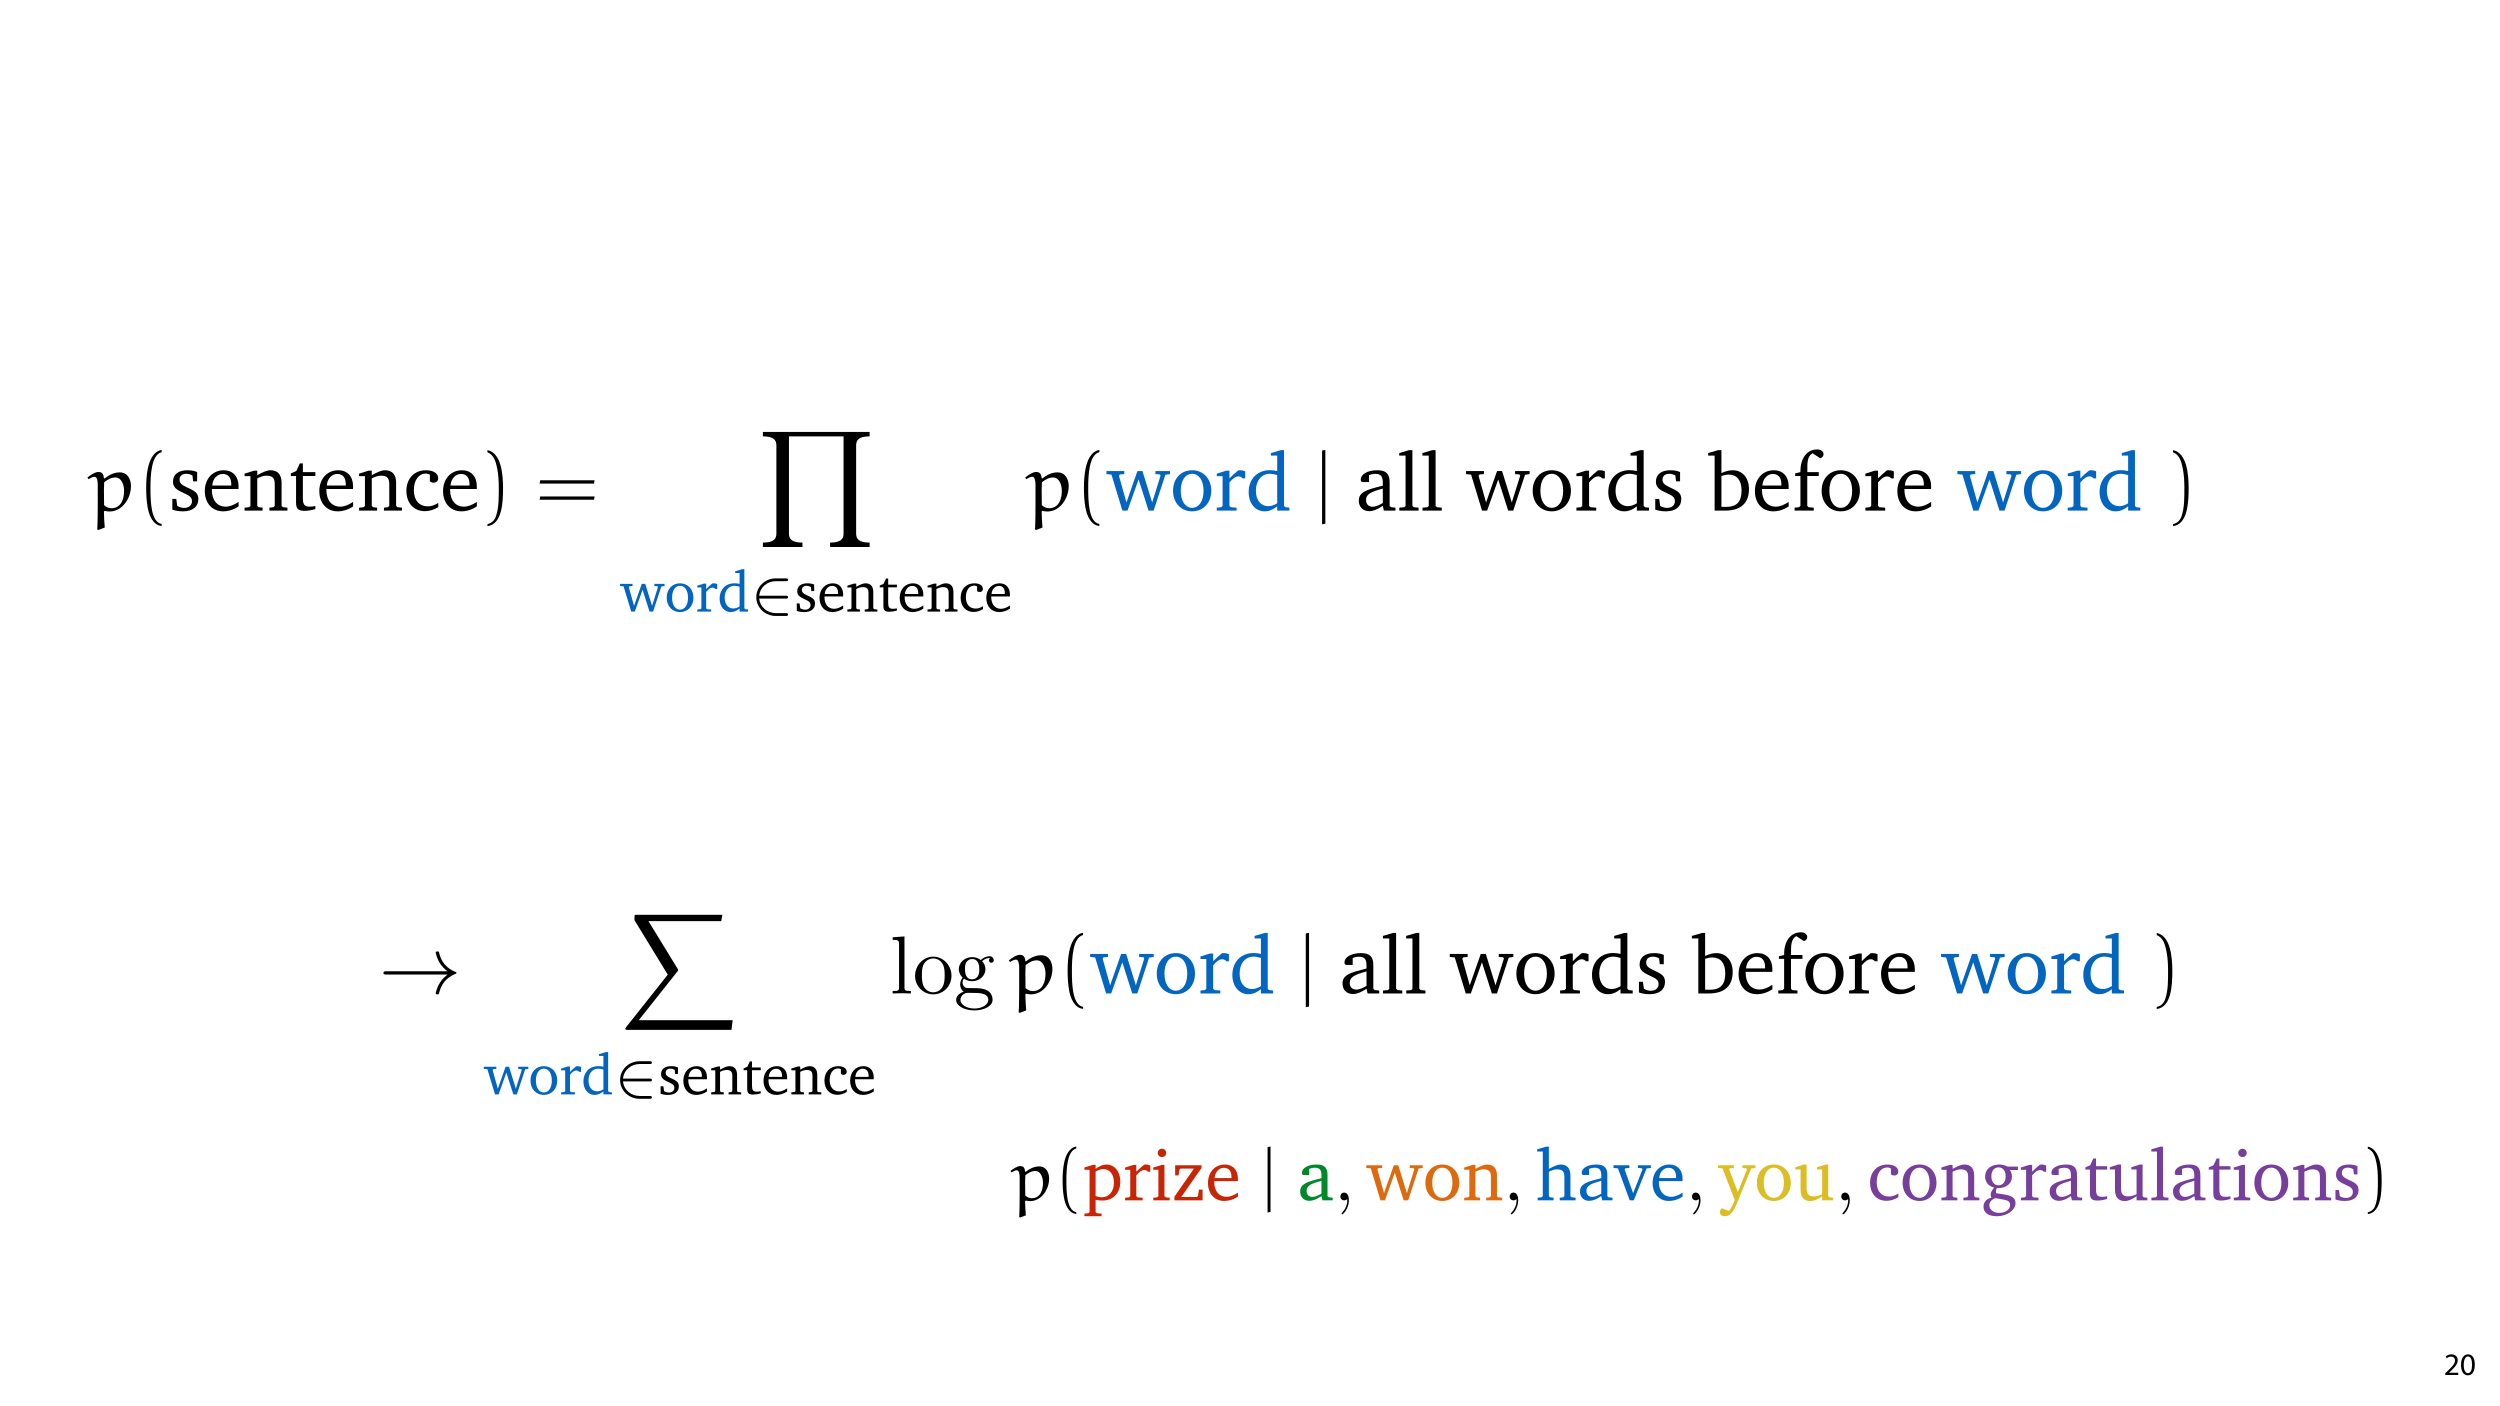 <?xml version="1.0" encoding="UTF-8"?>
<svg xmlns="http://www.w3.org/2000/svg" xmlns:xlink="http://www.w3.org/1999/xlink" width="1920" height="1080" viewBox="0 0 1920 1080">
<defs>
<g>
<g id="glyph-0-0">
<path d="M 11.047 0 L 11.047 -1.75 L 4.031 -1.75 L 4.031 -1.797 L 5.281 -2.953 C 8.562 -6.125 10.656 -8.453 10.656 -11.328 C 10.656 -13.562 9.234 -15.859 5.875 -15.859 C 4.078 -15.859 2.547 -15.188 1.469 -14.281 L 2.141 -12.797 C 2.859 -13.391 4.031 -14.109 5.453 -14.109 C 7.781 -14.109 8.547 -12.641 8.547 -11.062 C 8.516 -8.719 6.719 -6.703 2.734 -2.906 L 1.078 -1.297 L 1.078 0 Z M 11.047 0 "/>
</g>
<g id="glyph-0-1">
<path d="M 6.281 -15.859 C 3.125 -15.859 0.859 -12.984 0.859 -7.75 C 0.906 -2.594 2.969 0.266 6.031 0.266 C 9.484 0.266 11.453 -2.656 11.453 -7.969 C 11.453 -12.938 9.578 -15.859 6.281 -15.859 Z M 6.172 -14.234 C 8.359 -14.234 9.344 -11.719 9.344 -7.875 C 9.344 -3.891 8.297 -1.375 6.141 -1.375 C 4.219 -1.375 2.969 -3.672 2.969 -7.734 C 2.969 -11.969 4.312 -14.234 6.172 -14.234 Z M 6.172 -14.234 "/>
</g>
<g id="glyph-1-0">
<path d="M 12.562 13 C 12.188 9.719 12 3.594 11.938 0.688 L 12.562 0.188 C 13.766 0.5 15.031 0.688 16.297 0.688 C 26.078 0.688 32.703 -9.531 32.703 -18.812 C 32.703 -23.547 30.5 -29.359 24.062 -29.359 C 19.703 -29.359 15.844 -27.406 12.438 -24.688 L 11.938 -24.938 C 11.688 -27.719 10.672 -29.672 7.828 -29.672 C 5.047 -29.672 1.766 -27.406 -0.75 -25.375 L 0.125 -24.188 C 1.641 -25.062 3.406 -26.016 4.734 -26.016 C 6.625 -26.016 7.203 -22.734 7.203 -19.891 L 7.203 -5.938 C 7.203 -2.344 7.141 10.609 6.812 14.266 L 7.453 14.969 Z M 12.062 -4.172 C 12.062 -4.234 11.938 -10.734 11.938 -15.906 C 11.938 -16.609 12.125 -21.406 12.125 -21.781 C 15.094 -24.125 17.672 -25.453 20.906 -25.453 C 24.938 -25.453 27.406 -20.578 27.406 -15.094 C 27.406 -9.094 25.25 -1.828 17.609 -1.828 C 15.531 -1.828 13.578 -2.781 12.062 -4.172 Z M 12.062 -4.172 "/>
</g>
<g id="glyph-2-0">
<path d="M 19 10.297 C 10.859 8.719 10.422 -6.625 10.422 -17.297 C 10.422 -26.828 10.984 -42.875 19 -44.891 L 19 -46.594 C 12.438 -45.469 9.594 -38.266 8.391 -32.203 C 7.453 -27.469 7.141 -22.547 7.141 -17.672 C 7.141 -12.562 7.391 -7.453 8.266 -2.406 C 9.344 3.594 12.375 11.234 19 11.812 Z M 19 10.297 "/>
</g>
<g id="glyph-2-1">
<path d="M 5.438 -44.766 C 10.547 -42.938 12 -37 12.938 -32.266 C 13.891 -27.406 14.141 -22.359 14.141 -17.422 C 14.141 -10.234 14.266 -2.531 12 4.234 C 10.734 8.016 8.328 9.656 5.438 10.422 L 5.438 11.938 C 16.734 10.484 17.422 -6.375 17.422 -17.172 C 17.422 -27.719 16.094 -44.266 5.438 -46.469 Z M 5.438 -44.766 "/>
</g>
<g id="glyph-2-2">
<path d="M 45.203 -20.766 L 45.594 -23.297 L 3.859 -23.297 L 3.406 -20.766 Z M 45.203 -8.328 L 45.594 -10.859 L 3.859 -10.859 L 3.406 -8.328 Z M 45.203 -8.328 "/>
</g>
<g id="glyph-3-0">
<path d="M 21.719 -29.609 C 19.578 -30.562 17.109 -31 14.328 -31 C 7.141 -31 3.156 -27.719 3.156 -22.156 C 3.156 -17.938 5.938 -15.906 11.297 -13.516 C 15.469 -11.625 17.75 -10.484 17.75 -7.203 C 17.75 -4.234 15.469 -2.078 11.812 -2.078 C 9.969 -2.078 8.203 -2.594 6.438 -3.594 L 5.688 -8.969 L 2.656 -8.969 L 2.656 -0.75 C 4.859 0.062 7.641 0.562 10.859 0.562 C 18.312 0.562 22.672 -3.031 22.672 -8.906 C 22.672 -11.234 21.781 -13.141 20.266 -14.328 C 18.188 -16.031 15.781 -16.922 13.578 -18 C 10.047 -19.703 8.203 -21.031 8.203 -23.734 C 8.203 -26.578 10.109 -28.281 13.453 -28.281 C 14.969 -28.281 16.484 -27.844 18.125 -26.969 L 18.625 -22.484 L 21.719 -22.484 Z M 21.719 -29.609 "/>
</g>
<g id="glyph-3-1">
<path d="M 28.281 -6.688 C 24.688 -4.297 21.531 -3.031 18.375 -3.031 C 12 -3.031 7.766 -7.828 7.766 -15.906 C 7.766 -16.094 7.766 -16.359 7.766 -16.609 L 28.219 -16.609 C 28.281 -17.297 28.281 -17.938 28.281 -18.562 C 28.281 -26.328 23.797 -31 16.922 -31 C 8.453 -31 2.344 -24.5 2.344 -14.969 C 2.344 -5.688 8.078 0.562 16.422 0.562 C 20.391 0.562 24.5 -0.688 28.281 -3.219 Z M 22.672 -19.266 L 8.078 -19.266 C 8.453 -24.625 12.062 -28.156 16.094 -28.156 C 20.328 -28.156 22.672 -25.375 22.672 -20.266 C 22.672 -19.953 22.672 -19.578 22.672 -19.266 Z M 22.672 -19.266 "/>
</g>
<g id="glyph-3-2">
<path d="M 1.891 0 L 15.719 0 L 15.719 -2.266 L 12.688 -2.594 L 11.625 -3.594 L 11.625 -24.75 C 14.328 -26.141 16.672 -26.828 18.688 -26.828 C 23.359 -26.828 25.062 -24.938 25.062 -20.328 L 25.062 -3.594 L 24 -2.594 L 20.969 -2.266 L 20.969 0 L 34.797 0 L 34.797 -2.266 L 31.375 -2.594 L 30.312 -3.594 L 30.312 -21.406 C 30.312 -27.719 27.281 -31 21.781 -31 C 19.062 -31 15.844 -29.547 11.625 -27.219 L 11.625 -30.688 L 9.219 -30.688 L 1.891 -28.406 L 1.891 -26.453 L 6.375 -26.453 L 6.375 -3.594 L 5.297 -2.594 L 1.891 -2.266 Z M 1.891 0 "/>
</g>
<g id="glyph-3-3">
<path d="M 5.562 -26.578 L 5.562 -6.188 C 5.562 -1.703 6.875 0.188 12.125 0.188 C 14.578 0.188 17.422 -0.25 20.391 -1.203 L 20.391 -3.531 C 18.938 -3.219 17.484 -3.031 16.031 -3.031 C 11.625 -3.031 10.797 -5.109 10.797 -9.906 L 10.797 -26.578 L 20.391 -26.578 L 20.391 -29.547 L 10.797 -29.547 L 10.797 -36.25 L 8.453 -36.25 L 5.75 -30.375 L 1.578 -28.547 L 1.578 -26.578 Z M 5.562 -26.578 "/>
</g>
<g id="glyph-3-4">
<path d="M 26.828 -2.656 L 26.828 -5.938 C 24.188 -4.172 21.594 -3.281 18.812 -3.281 C 12.25 -3.281 8.078 -7.891 8.078 -15.656 C 8.078 -23.609 11.938 -28.469 17.359 -28.469 C 18.438 -28.469 19.453 -28.156 20.391 -27.594 L 20.391 -22.422 C 21.344 -21.781 22.281 -21.469 23.234 -21.469 C 25.375 -21.469 26.766 -22.797 26.766 -24.812 C 26.766 -28.469 23.359 -31 17.297 -31 C 8.453 -31 2.344 -24.625 2.344 -15.219 C 2.344 -5.875 7.953 0.438 16.547 0.438 C 19.953 0.438 23.359 -0.625 26.828 -2.656 Z M 26.828 -2.656 "/>
</g>
<g id="glyph-3-5">
<path d="M -0.125 -30.375 L -0.125 -28.031 L 3.719 -27.656 L 12.125 0 L 16.031 0 L 24.562 -23.938 L 32.203 0 L 36.109 0 L 45.141 -27.531 L 48.688 -28.031 L 48.688 -30.375 L 37.5 -30.375 L 37.5 -28.031 L 40.922 -27.781 L 41.422 -26.766 L 34.984 -6.25 L 27.531 -30.375 L 23.672 -30.375 L 15.219 -6.25 L 9.469 -26.766 L 10.234 -27.781 L 13.578 -28.031 L 13.578 -30.375 Z M -0.125 -30.375 "/>
</g>
<g id="glyph-3-6">
<path d="M 16.984 -31 C 8.453 -31 2.344 -24.625 2.344 -15.219 C 2.344 -5.875 8.531 0.562 16.984 0.562 C 25.453 0.562 31.703 -5.875 31.703 -15.219 C 31.703 -24.562 25.516 -31 16.984 -31 Z M 16.984 -28.281 C 22.094 -28.281 25.766 -23.359 25.766 -15.219 C 25.766 -7.016 22.094 -2.141 16.984 -2.141 C 11.938 -2.141 8.266 -7.078 8.266 -15.219 C 8.266 -23.422 11.875 -28.281 16.984 -28.281 Z M 16.984 -28.281 "/>
</g>
<g id="glyph-3-7">
<path d="M 1.891 0 L 17.109 0 L 17.109 -2.266 L 12.688 -2.594 L 11.625 -3.594 L 11.625 -21.656 C 14.203 -24.688 16.422 -26.266 18.5 -26.266 C 19.828 -26.266 20.906 -25.766 21.719 -24.75 L 23.734 -24.75 L 23.734 -30.188 C 22.422 -30.75 21.219 -31 19.953 -31 C 19.453 -31 18.875 -31 18.375 -30.875 C 16.094 -29.047 13.828 -27.031 11.625 -24.75 L 11.625 -30.688 L 9.219 -30.688 L 1.891 -28.406 L 1.891 -26.453 L 6.375 -26.453 L 6.375 -3.594 L 5.234 -2.594 L 1.891 -2.266 Z M 1.891 0 "/>
</g>
<g id="glyph-3-8">
<path d="M 24.188 -42.234 L 24.188 -30.375 C 22.219 -30.812 20.328 -31.062 18.562 -31.062 C 8.969 -31.062 2.266 -24.312 2.266 -14.203 C 2.266 -5.359 7.578 0.562 14.453 0.562 C 17.938 0.562 20.969 -0.688 24.188 -3.281 L 24.188 0 L 33.531 0 L 33.531 -2.266 L 30.5 -2.594 L 29.422 -3.594 L 29.422 -46.469 L 27.031 -46.469 L 19.328 -44.203 L 19.328 -42.234 Z M 24.188 -5.625 C 21.844 -4.172 19.578 -3.406 17.297 -3.406 C 11.625 -3.406 7.828 -7.891 7.828 -15.281 C 7.828 -23.172 12.25 -28.281 18.625 -28.281 C 20.141 -28.281 22.031 -27.906 24.188 -27.281 Z M 24.188 -5.625 "/>
</g>
<g id="glyph-3-9">
<path d="M 21.094 -3.656 L 21.906 0 L 30.812 0 L 30.812 -2.266 L 27.469 -2.594 L 26.328 -3.594 L 26.328 -21.906 C 26.328 -28.281 23.547 -31 16.922 -31 C 8.969 -31 4.172 -27.719 4.172 -23.859 C 4.172 -22.359 4.672 -21.906 6.125 -21.906 L 10.484 -21.906 L 10.484 -27.219 C 12.188 -27.906 13.703 -28.219 15.281 -28.219 C 19.828 -28.219 21.094 -26.141 21.094 -21.156 L 21.094 -19.125 C 8.453 -16.094 2.656 -14.203 2.656 -7.641 C 2.656 -2.906 5.75 0.438 10.734 0.438 C 13.766 0.438 17.109 -0.953 21.094 -3.656 Z M 21.094 -5.812 C 17.938 -3.984 15.344 -2.969 13.266 -2.969 C 10.109 -2.969 8.203 -5.047 8.203 -8.141 C 8.203 -12.75 12.188 -14.453 21.094 -16.922 Z M 21.094 -5.812 "/>
</g>
<g id="glyph-3-10">
<path d="M 1.766 0 L 16.547 0 L 16.547 -2.266 L 12.938 -2.594 L 11.812 -3.594 L 11.812 -46.469 L 9.406 -46.469 L 1.703 -44.203 L 1.703 -42.234 L 6.562 -42.234 L 6.562 -3.594 L 5.5 -2.594 L 1.766 -2.266 Z M 1.766 0 "/>
</g>
<g id="glyph-3-11">
<path d="M 8.266 -46.469 L 0.5 -44.203 L 0.5 -42.234 L 5.438 -42.234 L 5.438 0 L 13.516 0 C 25.578 0 31.828 -5.75 31.828 -16.609 C 31.828 -25.188 26.766 -31 19.328 -31 C 16.547 -31 13.703 -30.25 10.672 -28.797 L 10.672 -46.469 Z M 10.672 -2.906 L 10.672 -26.641 C 12.75 -27.281 14.656 -27.656 16.234 -27.656 C 22.547 -27.656 26.141 -23.297 26.141 -15.406 C 26.141 -6.688 22.359 -2.844 14.141 -2.844 C 13.828 -2.844 12.625 -2.844 10.672 -2.906 Z M 10.672 -2.906 "/>
</g>
<g id="glyph-3-12">
<path d="M 1.828 0 L 16.547 0 L 16.547 -2.266 L 12.625 -2.594 L 11.562 -3.594 L 11.562 -26.578 L 20.391 -26.578 L 20.391 -29.547 L 11.625 -29.547 L 11.625 -34.156 C 11.625 -39.469 13 -42.75 15.719 -44.016 L 21.469 -40.219 C 23.109 -40.656 24.062 -41.859 24.062 -43.375 C 24.062 -45.391 22.031 -46.984 19.125 -46.984 C 11.688 -46.984 6.312 -40.719 6.312 -30.25 C 6.312 -30.062 6.312 -29.797 6.312 -29.547 L 2.266 -28.609 L 2.266 -26.578 L 6.312 -26.578 L 6.312 -3.594 L 5.172 -2.594 L 1.828 -2.266 Z M 1.828 0 "/>
</g>
<g id="glyph-4-0">
<path d="M 52.656 -14.516 C 49.188 -11.875 47.484 -9.281 46.984 -8.453 C 44.141 -4.109 43.625 -0.125 43.625 -0.062 C 43.625 0.688 44.391 0.688 44.891 0.688 C 45.969 0.688 46.031 0.562 46.281 -0.562 C 47.734 -6.75 51.453 -12.062 58.594 -14.969 C 59.359 -15.219 59.547 -15.344 59.547 -15.781 C 59.547 -16.234 59.156 -16.422 59.031 -16.484 C 56.266 -17.547 48.625 -20.703 46.219 -31.312 C 46.031 -32.078 45.969 -32.266 44.891 -32.266 C 44.391 -32.266 43.625 -32.266 43.625 -31.5 C 43.625 -31.375 44.203 -27.406 46.844 -23.172 C 48.109 -21.281 49.938 -19.062 52.656 -17.047 L 5.75 -17.047 C 4.609 -17.047 3.469 -17.047 3.469 -15.781 C 3.469 -14.516 4.609 -14.516 5.75 -14.516 Z M 52.656 -14.516 "/>
</g>
<g id="glyph-5-0">
<path d="M 85.047 88.391 L 85.938 80.953 L 13.828 80.953 L 43.438 43.625 C 44.078 42.875 44.078 42.562 44.078 42.438 C 44.078 42.109 43.812 41.609 43.625 41.359 L 21.281 4.859 L 77.156 4.859 L 78.047 0 L 12.562 0 C 11.359 0 10.547 0 10.547 1.016 L 10.547 4.172 L 36.109 45.969 L 4.109 86.312 C 3.531 87 3.531 87.328 3.531 87.391 C 3.531 88.391 4.422 88.391 5.562 88.391 Z M 85.047 88.391 "/>
</g>
<g id="glyph-5-1">
<path d="M 65.484 78.047 C 65.484 82.141 63.453 84.984 55.125 84.984 L 55.125 88.391 L 85.5 88.391 L 85.5 84.984 C 77.094 84.984 75.141 82.078 75.141 78.047 L 75.141 10.359 C 75.141 6.25 77.156 3.406 85.5 3.406 L 85.5 0 L 3.531 0 L 3.531 3.406 C 11.938 3.406 13.891 6.312 13.891 10.359 L 13.891 78.047 C 13.891 82.141 11.875 84.984 3.531 84.984 L 3.531 88.391 L 33.906 88.391 L 33.906 84.984 C 25.516 84.984 23.547 82.078 23.547 78.047 L 23.547 3.406 L 65.484 3.406 Z M 65.484 78.047 "/>
</g>
<g id="glyph-6-0">
<path d="M -0.094 -21.266 L -0.094 -19.625 L 2.609 -19.359 L 8.484 0 L 11.234 0 L 17.188 -16.75 L 22.547 0 L 25.281 0 L 31.609 -19.266 L 34.078 -19.625 L 34.078 -21.266 L 26.25 -21.266 L 26.25 -19.625 L 28.641 -19.453 L 29 -18.734 L 24.484 -4.375 L 19.266 -21.266 L 16.578 -21.266 L 10.656 -4.375 L 6.625 -18.734 L 7.156 -19.453 L 9.5 -19.625 L 9.5 -21.266 Z M -0.094 -21.266 "/>
</g>
<g id="glyph-6-1">
<path d="M 11.891 -21.703 C 5.922 -21.703 1.641 -17.234 1.641 -10.656 C 1.641 -4.109 5.969 0.391 11.891 0.391 C 17.812 0.391 22.188 -4.109 22.188 -10.656 C 22.188 -17.188 17.859 -21.703 11.891 -21.703 Z M 11.891 -19.797 C 15.469 -19.797 18.031 -16.359 18.031 -10.656 C 18.031 -4.906 15.469 -1.5 11.891 -1.5 C 8.359 -1.5 5.797 -4.953 5.797 -10.656 C 5.797 -16.406 8.312 -19.797 11.891 -19.797 Z M 11.891 -19.797 "/>
</g>
<g id="glyph-6-2">
<path d="M 1.328 0 L 11.984 0 L 11.984 -1.594 L 8.891 -1.812 L 8.141 -2.516 L 8.141 -15.156 C 9.953 -17.281 11.5 -18.391 12.953 -18.391 C 13.875 -18.391 14.625 -18.031 15.203 -17.328 L 16.625 -17.328 L 16.625 -21.125 C 15.688 -21.531 14.859 -21.703 13.969 -21.703 C 13.609 -21.703 13.219 -21.703 12.859 -21.609 C 11.266 -20.328 9.688 -18.922 8.141 -17.328 L 8.141 -21.484 L 6.453 -21.484 L 1.328 -19.891 L 1.328 -18.516 L 4.469 -18.516 L 4.469 -2.516 L 3.672 -1.812 L 1.328 -1.594 Z M 1.328 0 "/>
</g>
<g id="glyph-6-3">
<path d="M 16.938 -29.578 L 16.938 -21.266 C 15.562 -21.578 14.234 -21.75 13 -21.75 C 6.281 -21.75 1.594 -17.016 1.594 -9.953 C 1.594 -3.75 5.297 0.391 10.125 0.391 C 12.547 0.391 14.672 -0.484 16.938 -2.297 L 16.938 0 L 23.469 0 L 23.469 -1.594 L 21.344 -1.812 L 20.594 -2.516 L 20.594 -32.531 L 18.922 -32.531 L 13.531 -30.938 L 13.531 -29.578 Z M 16.938 -3.938 C 15.297 -2.922 13.703 -2.391 12.109 -2.391 C 8.141 -2.391 5.484 -5.531 5.484 -10.703 C 5.484 -16.219 8.578 -19.797 13.047 -19.797 C 14.094 -19.797 15.422 -19.531 16.938 -19.094 Z M 16.938 -3.938 "/>
</g>
<g id="glyph-6-4">
<path d="M 15.203 -20.734 C 13.703 -21.391 11.984 -21.703 10.031 -21.703 C 5 -21.703 2.203 -19.406 2.203 -15.516 C 2.203 -12.547 4.156 -11.141 7.906 -9.453 C 10.828 -8.141 12.422 -7.344 12.422 -5.047 C 12.422 -2.969 10.828 -1.453 8.266 -1.453 C 6.984 -1.453 5.75 -1.812 4.516 -2.516 L 3.984 -6.281 L 1.859 -6.281 L 1.859 -0.531 C 3.406 0.047 5.344 0.391 7.609 0.391 C 12.812 0.391 15.875 -2.125 15.875 -6.234 C 15.875 -7.875 15.25 -9.188 14.188 -10.031 C 12.734 -11.234 11.047 -11.844 9.5 -12.594 C 7.031 -13.797 5.75 -14.719 5.75 -16.625 C 5.75 -18.609 7.078 -19.797 9.422 -19.797 C 10.469 -19.797 11.531 -19.5 12.688 -18.875 L 13.047 -15.734 L 15.203 -15.734 Z M 15.203 -20.734 "/>
</g>
<g id="glyph-6-5">
<path d="M 19.797 -4.688 C 17.281 -3 15.078 -2.125 12.859 -2.125 C 8.406 -2.125 5.438 -5.484 5.438 -11.141 C 5.438 -11.266 5.438 -11.453 5.438 -11.625 L 19.766 -11.625 C 19.797 -12.109 19.797 -12.547 19.797 -13 C 19.797 -18.438 16.672 -21.703 11.844 -21.703 C 5.922 -21.703 1.641 -17.156 1.641 -10.469 C 1.641 -3.984 5.656 0.391 11.5 0.391 C 14.281 0.391 17.156 -0.484 19.797 -2.25 Z M 15.875 -13.484 L 5.656 -13.484 C 5.922 -17.234 8.438 -19.719 11.266 -19.719 C 14.234 -19.719 15.875 -17.766 15.875 -14.188 C 15.875 -13.969 15.875 -13.703 15.875 -13.484 Z M 15.875 -13.484 "/>
</g>
<g id="glyph-6-6">
<path d="M 1.328 0 L 11 0 L 11 -1.594 L 8.891 -1.812 L 8.141 -2.516 L 8.141 -17.328 C 10.031 -18.297 11.672 -18.781 13.078 -18.781 C 16.359 -18.781 17.547 -17.453 17.547 -14.234 L 17.547 -2.516 L 16.797 -1.812 L 14.672 -1.594 L 14.672 0 L 24.359 0 L 24.359 -1.594 L 21.969 -1.812 L 21.219 -2.516 L 21.219 -14.984 C 21.219 -19.406 19.094 -21.703 15.25 -21.703 C 13.344 -21.703 11.094 -20.688 8.141 -19.047 L 8.141 -21.484 L 6.453 -21.484 L 1.328 -19.891 L 1.328 -18.516 L 4.469 -18.516 L 4.469 -2.516 L 3.719 -1.812 L 1.328 -1.594 Z M 1.328 0 "/>
</g>
<g id="glyph-6-7">
<path d="M 3.891 -18.609 L 3.891 -4.328 C 3.891 -1.188 4.812 0.125 8.484 0.125 C 10.203 0.125 12.203 -0.172 14.281 -0.844 L 14.281 -2.469 C 13.266 -2.25 12.25 -2.125 11.234 -2.125 C 8.141 -2.125 7.562 -3.578 7.562 -6.938 L 7.562 -18.609 L 14.281 -18.609 L 14.281 -20.688 L 7.562 -20.688 L 7.562 -25.375 L 5.922 -25.375 L 4.016 -21.266 L 1.109 -19.984 L 1.109 -18.609 Z M 3.891 -18.609 "/>
</g>
<g id="glyph-6-8">
<path d="M 18.781 -1.859 L 18.781 -4.156 C 16.938 -2.922 15.125 -2.297 13.172 -2.297 C 8.578 -2.297 5.656 -5.531 5.656 -10.969 C 5.656 -16.531 8.359 -19.938 12.156 -19.938 C 12.906 -19.938 13.609 -19.719 14.281 -19.312 L 14.281 -15.688 C 14.938 -15.25 15.609 -15.031 16.266 -15.031 C 17.766 -15.031 18.734 -15.953 18.734 -17.375 C 18.734 -19.938 16.359 -21.703 12.109 -21.703 C 5.922 -21.703 1.641 -17.234 1.641 -10.656 C 1.641 -4.109 5.562 0.312 11.578 0.312 C 13.969 0.312 16.359 -0.438 18.781 -1.859 Z M 18.781 -1.859 "/>
</g>
<g id="glyph-7-0">
<path d="M 27.453 -9.984 C 28.156 -9.984 29.219 -9.984 29.219 -11.047 C 29.219 -12.156 28.203 -12.156 27.453 -12.156 L 6.984 -12.156 C 7.641 -18.562 13 -23.344 19.891 -23.344 L 27.453 -23.344 C 28.156 -23.344 29.219 -23.344 29.219 -24.406 C 29.219 -25.5 28.203 -25.5 27.453 -25.5 L 19.719 -25.5 C 11.5 -25.5 4.781 -19.047 4.781 -11.094 C 4.781 -2.969 11.578 3.359 19.719 3.359 L 27.453 3.359 C 28.156 3.359 29.219 3.359 29.219 2.297 C 29.219 1.188 28.203 1.188 27.453 1.188 L 19.891 1.188 C 13 1.188 7.641 -3.578 6.984 -9.984 Z M 27.453 -9.984 "/>
</g>
<g id="glyph-8-0">
<path d="M 11.172 -43.812 L 2.078 -43.125 L 2.078 -41.172 C 6.5 -41.172 7.016 -40.719 7.016 -37.625 L 7.016 -4.797 C 7.016 -1.953 6.312 -1.953 2.078 -1.953 L 2.078 0 C 4.172 -0.062 7.516 -0.188 9.094 -0.188 C 10.672 -0.188 13.766 -0.062 16.094 0 L 16.094 -1.953 C 11.875 -1.953 11.172 -1.953 11.172 -4.797 Z M 11.172 -43.812 "/>
</g>
<g id="glyph-8-1">
<path d="M 29.734 -13.516 C 29.734 -21.594 23.422 -28.281 15.781 -28.281 C 7.891 -28.281 1.766 -21.406 1.766 -13.516 C 1.766 -5.359 8.328 0.688 15.719 0.688 C 23.359 0.688 29.734 -5.5 29.734 -13.516 Z M 15.781 -0.891 C 13.062 -0.891 10.297 -2.203 8.594 -5.109 C 7.016 -7.891 7.016 -11.75 7.016 -14.016 C 7.016 -16.484 7.016 -19.891 8.531 -22.672 C 10.234 -25.578 13.203 -26.891 15.719 -26.891 C 18.5 -26.891 21.219 -25.516 22.859 -22.797 C 24.5 -20.078 24.5 -16.422 24.5 -14.016 C 24.5 -11.75 24.5 -8.328 23.109 -5.562 C 21.719 -2.719 18.938 -0.891 15.781 -0.891 Z M 15.781 -0.891 "/>
</g>
<g id="glyph-8-2">
<path d="M 14.016 -10.859 C 8.531 -10.859 8.531 -17.172 8.531 -18.625 C 8.531 -20.328 8.594 -22.359 9.531 -23.938 C 10.047 -24.688 11.484 -26.453 14.016 -26.453 C 19.516 -26.453 19.516 -20.141 19.516 -18.688 C 19.516 -16.984 19.453 -14.969 18.5 -13.391 C 18 -12.625 16.547 -10.859 14.016 -10.859 Z M 6.688 -8.391 C 6.688 -8.656 6.688 -10.109 7.766 -11.359 C 10.234 -9.594 12.812 -9.406 14.016 -9.406 C 19.891 -9.406 24.25 -13.766 24.25 -18.625 C 24.25 -20.969 23.234 -23.297 21.656 -24.75 C 23.938 -26.891 26.203 -27.219 27.344 -27.219 C 27.469 -27.219 27.781 -27.219 27.969 -27.156 C 27.281 -26.891 26.969 -26.203 26.969 -25.453 C 26.969 -24.375 27.781 -23.609 28.797 -23.609 C 29.422 -23.609 30.625 -24.062 30.625 -25.516 C 30.625 -26.578 29.859 -28.609 27.406 -28.609 C 26.141 -28.609 23.359 -28.219 20.703 -25.641 C 18.062 -27.719 15.406 -27.906 14.016 -27.906 C 8.141 -27.906 3.781 -23.547 3.781 -18.688 C 3.781 -15.906 5.172 -13.516 6.75 -12.188 C 5.938 -11.234 4.797 -9.156 4.797 -6.953 C 4.797 -4.984 5.625 -2.594 7.578 -1.328 C 3.781 -0.25 1.766 2.469 1.766 4.984 C 1.766 9.531 8.016 13 15.719 13 C 23.172 13 29.734 9.781 29.734 4.859 C 29.734 2.656 28.859 -0.562 25.641 -2.344 C 22.281 -4.109 18.625 -4.109 14.781 -4.109 C 13.203 -4.109 10.484 -4.109 10.047 -4.172 C 8.016 -4.422 6.688 -6.375 6.688 -8.391 Z M 15.781 11.562 C 9.406 11.562 5.047 8.328 5.047 4.984 C 5.047 2.078 7.453 -0.25 10.234 -0.438 L 13.953 -0.438 C 19.391 -0.438 26.453 -0.438 26.453 4.984 C 26.453 8.391 21.969 11.562 15.781 11.562 Z M 15.781 11.562 "/>
</g>
<g id="glyph-9-0">
<path d="M 7.953 10.047 L 7.953 -46.594 L 5.438 -46.094 L 5.438 10.547 Z M 7.953 10.047 "/>
</g>
<g id="glyph-10-0">
<path d="M 11.141 11.531 C 10.812 8.625 10.641 3.188 10.578 0.609 L 11.141 0.172 C 12.203 0.453 13.328 0.609 14.453 0.609 C 23.125 0.609 29.016 -8.453 29.016 -16.688 C 29.016 -20.891 27.047 -26.047 21.344 -26.047 C 17.469 -26.047 14.062 -24.297 11.031 -21.891 L 10.578 -22.125 C 10.359 -24.578 9.469 -26.312 6.938 -26.312 C 4.484 -26.312 1.562 -24.297 -0.672 -22.516 L 0.109 -21.453 C 1.453 -22.234 3.031 -23.078 4.203 -23.078 C 5.875 -23.078 6.391 -20.156 6.391 -17.641 L 6.391 -5.266 C 6.391 -2.078 6.328 9.406 6.047 12.656 L 6.609 13.266 Z M 10.703 -3.703 C 10.703 -3.75 10.578 -9.516 10.578 -14.109 C 10.578 -14.734 10.75 -18.984 10.75 -19.312 C 13.391 -21.391 15.688 -22.562 18.531 -22.562 C 22.125 -22.562 24.297 -18.25 24.297 -13.391 C 24.297 -8.062 22.406 -1.625 15.625 -1.625 C 13.781 -1.625 12.047 -2.469 10.703 -3.703 Z M 10.703 -3.703 "/>
</g>
<g id="glyph-11-0">
<path d="M 16.859 9.125 C 9.625 7.734 9.234 -5.875 9.234 -15.344 C 9.234 -23.797 9.75 -38.031 16.859 -39.812 L 16.859 -41.328 C 11.031 -40.312 8.516 -33.938 7.453 -28.562 C 6.609 -24.359 6.328 -19.984 6.328 -15.688 C 6.328 -11.141 6.547 -6.609 7.344 -2.125 C 8.281 3.188 10.969 9.969 16.859 10.469 Z M 16.859 9.125 "/>
</g>
<g id="glyph-11-1">
<path d="M 4.812 -39.703 C 9.359 -38.078 10.641 -32.812 11.484 -28.609 C 12.312 -24.297 12.547 -19.828 12.547 -15.453 C 12.547 -9.078 12.656 -2.234 10.641 3.75 C 9.516 7.109 7.391 8.562 4.812 9.234 L 4.812 10.578 C 14.844 9.297 15.453 -5.656 15.453 -15.234 C 15.453 -24.578 14.281 -39.25 4.812 -41.219 Z M 4.812 -39.703 "/>
</g>
<g id="glyph-12-0">
<path d="M 1.281 12.203 L 14.453 12.203 L 14.453 10.188 L 10.859 9.906 L 9.906 9.016 L 9.906 -0.344 C 11.984 0 13.719 0.172 15.125 0.172 C 23.406 0.172 28.891 -5.547 28.891 -14.391 C 28.891 -22.234 24.297 -27.5 18.141 -27.5 C 15.516 -27.5 12.875 -26.375 9.906 -24.141 L 9.906 -27.219 L 7.781 -27.219 L 1.281 -25.203 L 1.281 -23.469 L 5.266 -23.469 L 5.266 9.016 L 4.312 9.906 L 1.281 10.188 Z M 9.906 -3.25 L 9.906 -22.062 C 12.047 -23.297 13.891 -23.969 15.797 -23.969 C 20.656 -23.969 23.969 -20.109 23.969 -13.656 C 23.969 -6.781 20.156 -2.359 14.672 -2.359 C 13.328 -2.359 11.766 -2.625 9.906 -3.25 Z M 9.906 -3.25 "/>
</g>
<g id="glyph-12-1">
<path d="M 1.688 0 L 15.172 0 L 15.172 -2.016 L 11.25 -2.297 L 10.297 -3.188 L 10.297 -19.203 C 12.594 -21.891 14.562 -23.297 16.406 -23.297 C 17.578 -23.297 18.531 -22.844 19.266 -21.953 L 21.062 -21.953 L 21.062 -26.766 C 19.875 -27.266 18.812 -27.5 17.703 -27.5 C 17.25 -27.5 16.75 -27.5 16.297 -27.391 C 14.281 -25.766 12.266 -23.969 10.297 -21.953 L 10.297 -27.219 L 8.172 -27.219 L 1.688 -25.203 L 1.688 -23.469 L 5.656 -23.469 L 5.656 -3.188 L 4.641 -2.297 L 1.688 -2.016 Z M 1.688 0 "/>
</g>
<g id="glyph-12-2">
<path d="M 8.625 -39.641 C 6.828 -39.641 5.375 -38.25 5.375 -36.406 C 5.375 -34.609 6.828 -33.203 8.625 -33.203 C 10.422 -33.203 11.875 -34.609 11.875 -36.406 C 11.875 -38.188 10.422 -39.641 8.625 -39.641 Z M 8.406 -27.219 L 1.953 -25.203 L 1.953 -23.469 L 5.875 -23.469 L 5.875 -3.188 L 4.922 -2.297 L 1.953 -2.016 L 1.953 0 L 14.562 0 L 14.562 -2.016 L 11.531 -2.297 L 10.531 -3.188 L 10.531 -27.219 Z M 8.406 -27.219 "/>
</g>
<g id="glyph-12-3">
<path d="M 2.516 0 L 24.141 0 L 24.141 -8.234 L 21.281 -8.234 L 20.656 -3.469 L 19.828 -2.578 L 7.781 -2.578 L 23.297 -24.812 L 23.297 -26.938 L 3.078 -26.938 L 3.078 -19.156 L 5.719 -19.156 L 6.328 -23.469 L 7.109 -24.359 L 17.469 -24.359 L 2.516 -2.797 Z M 2.516 0 "/>
</g>
<g id="glyph-12-4">
<path d="M 25.094 -5.938 C 21.891 -3.812 19.094 -2.688 16.297 -2.688 C 10.641 -2.688 6.891 -6.938 6.891 -14.109 C 6.891 -14.281 6.891 -14.5 6.891 -14.734 L 25.031 -14.734 C 25.094 -15.344 25.094 -15.906 25.094 -16.469 C 25.094 -23.359 21.109 -27.5 15.016 -27.5 C 7.5 -27.5 2.078 -21.734 2.078 -13.266 C 2.078 -5.047 7.172 0.5 14.562 0.5 C 18.094 0.5 21.734 -0.609 25.094 -2.859 Z M 20.109 -17.078 L 7.172 -17.078 C 7.5 -21.844 10.703 -24.969 14.281 -24.969 C 18.031 -24.969 20.109 -22.516 20.109 -17.969 C 20.109 -17.703 20.109 -17.359 20.109 -17.078 Z M 20.109 -17.078 "/>
</g>
<g id="glyph-12-5">
<path d="M 18.703 -3.25 L 19.438 0 L 27.328 0 L 27.328 -2.016 L 24.359 -2.297 L 23.359 -3.188 L 23.359 -19.438 C 23.359 -25.094 20.891 -27.5 15.016 -27.5 C 7.953 -27.5 3.703 -24.578 3.703 -21.172 C 3.703 -19.828 4.141 -19.438 5.438 -19.438 L 9.297 -19.438 L 9.297 -24.141 C 10.812 -24.75 12.156 -25.031 13.547 -25.031 C 17.578 -25.031 18.703 -23.188 18.703 -18.766 L 18.703 -16.969 C 7.5 -14.281 2.359 -12.594 2.359 -6.781 C 2.359 -2.578 5.094 0.391 9.516 0.391 C 12.203 0.391 15.172 -0.844 18.703 -3.25 Z M 18.703 -5.156 C 15.906 -3.531 13.609 -2.625 11.766 -2.625 C 8.953 -2.625 7.281 -4.484 7.281 -7.219 C 7.281 -11.312 10.812 -12.828 18.703 -15.016 Z M 18.703 -5.156 "/>
</g>
<g id="glyph-12-6">
<path d="M -0.109 -26.938 L -0.109 -24.859 L 3.297 -24.531 L 10.75 0 L 14.219 0 L 21.781 -21.219 L 28.562 0 L 32.031 0 L 40.047 -24.422 L 43.172 -24.859 L 43.172 -26.938 L 33.266 -26.938 L 33.266 -24.859 L 36.281 -24.641 L 36.734 -23.75 L 31.031 -5.547 L 24.422 -26.938 L 21 -26.938 L 13.5 -5.547 L 8.406 -23.75 L 9.078 -24.641 L 12.047 -24.859 L 12.047 -26.938 Z M -0.109 -26.938 "/>
</g>
<g id="glyph-12-7">
<path d="M 15.062 -27.5 C 7.5 -27.5 2.078 -21.844 2.078 -13.5 C 2.078 -5.203 7.562 0.5 15.062 0.5 C 22.562 0.5 28.109 -5.203 28.109 -13.5 C 28.109 -21.781 22.625 -27.5 15.062 -27.5 Z M 15.062 -25.094 C 19.594 -25.094 22.844 -20.719 22.844 -13.5 C 22.844 -6.219 19.594 -1.906 15.062 -1.906 C 10.578 -1.906 7.344 -6.266 7.344 -13.5 C 7.344 -20.781 10.531 -25.094 15.062 -25.094 Z M 15.062 -25.094 "/>
</g>
<g id="glyph-12-8">
<path d="M 1.688 0 L 13.938 0 L 13.938 -2.016 L 11.25 -2.297 L 10.297 -3.188 L 10.297 -21.953 C 12.719 -23.188 14.781 -23.797 16.578 -23.797 C 20.719 -23.797 22.234 -22.125 22.234 -18.031 L 22.234 -3.188 L 21.281 -2.297 L 18.594 -2.016 L 18.594 0 L 30.859 0 L 30.859 -2.016 L 27.828 -2.297 L 26.875 -3.188 L 26.875 -18.984 C 26.875 -24.578 24.188 -27.5 19.312 -27.5 C 16.906 -27.5 14.062 -26.203 10.297 -24.141 L 10.297 -27.219 L 8.172 -27.219 L 1.688 -25.203 L 1.688 -23.469 L 5.656 -23.469 L 5.656 -3.188 L 4.703 -2.297 L 1.688 -2.016 Z M 1.688 0 "/>
</g>
<g id="glyph-12-9">
<path d="M 7.891 -41.219 L 1.062 -39.203 L 1.062 -37.469 L 5.375 -37.469 L 5.375 -3.188 L 4.422 -2.297 L 1.406 -2.016 L 1.406 0 L 13.656 0 L 13.656 -2.016 L 11.031 -2.297 L 10.031 -3.188 L 10.031 -21.953 C 12.438 -23.188 14.5 -23.797 16.297 -23.797 C 20.438 -23.797 21.953 -22.125 21.953 -18.031 L 21.953 -3.188 L 21 -2.297 L 18.375 -2.016 L 18.375 0 L 30.578 0 L 30.578 -2.016 L 27.609 -2.297 L 26.594 -3.188 L 26.594 -18.984 C 26.594 -24.578 23.969 -27.5 19.094 -27.5 C 16.688 -27.5 13.781 -26.203 10.031 -24.141 L 10.031 -41.219 Z M 7.891 -41.219 "/>
</g>
<g id="glyph-12-10">
<path d="M -0.281 -26.938 L -0.281 -24.859 L 3.141 -24.531 L 12.156 0 L 15.281 0 L 25.094 -24.422 L 28.391 -24.859 L 28.391 -26.938 L 18.484 -26.938 L 18.484 -24.859 L 21.5 -24.641 L 21.953 -23.75 L 14.781 -5.438 L 8.234 -23.75 L 8.906 -24.641 L 11.875 -24.859 L 11.875 -26.938 Z M -0.281 -26.938 "/>
</g>
<g id="glyph-12-11">
<path d="M -0.062 -26.938 L -0.062 -24.859 L 3.359 -24.531 L 12.766 -0.219 C 11.375 3.75 9.75 6.547 8.234 8.172 L 2.859 6.047 C 1.906 6.938 1.406 7.953 1.406 9.078 C 1.406 10.922 2.906 12.203 5.266 12.203 C 8.906 12.203 11.594 9.125 14.219 2.797 L 25.422 -24.422 L 28.672 -24.859 L 28.672 -26.938 L 18.703 -26.938 L 18.703 -24.859 L 21.734 -24.641 L 22.172 -23.75 L 15.172 -6.328 L 8.453 -23.75 L 9.125 -24.641 L 12.094 -24.859 L 12.094 -26.938 Z M -0.062 -26.938 "/>
</g>
<g id="glyph-12-12">
<path d="M 7.953 -27.5 L 1.453 -25.422 L 1.453 -23.688 L 5.438 -23.688 L 5.438 -8.016 C 5.438 -2.406 8.125 0.562 12.938 0.562 C 15.688 0.562 18.641 -0.734 22.016 -3.141 L 22.016 0 L 30.297 0 L 30.297 -2.016 L 27.656 -2.297 L 26.656 -3.188 L 26.656 -27.5 L 24.531 -27.5 L 18.031 -25.422 L 18.031 -23.688 L 22.016 -23.688 L 22.016 -4.703 C 19.719 -3.578 17.578 -3.031 15.516 -3.031 C 11.766 -3.031 10.078 -4.922 10.078 -8.953 L 10.078 -27.5 Z M 7.953 -27.5 "/>
</g>
<g id="glyph-12-13">
<path d="M 23.797 -2.359 L 23.797 -5.266 C 21.453 -3.703 19.156 -2.906 16.688 -2.906 C 10.859 -2.906 7.172 -7 7.172 -13.891 C 7.172 -20.938 10.578 -25.25 15.406 -25.25 C 16.359 -25.25 17.25 -24.969 18.094 -24.469 L 18.094 -19.875 C 18.922 -19.312 19.766 -19.047 20.609 -19.047 C 22.516 -19.047 23.75 -20.219 23.75 -22.016 C 23.75 -25.25 20.719 -27.5 15.344 -27.5 C 7.5 -27.5 2.078 -21.844 2.078 -13.5 C 2.078 -5.203 7.062 0.391 14.672 0.391 C 17.703 0.391 20.719 -0.562 23.797 -2.359 Z M 23.797 -2.359 "/>
</g>
<g id="glyph-12-14">
<path d="M 20.656 -25.922 C 18.531 -26.984 16.469 -27.5 14.344 -27.5 C 7.734 -27.5 3.469 -23.688 3.469 -18.25 C 3.469 -14.062 6.109 -10.75 10.422 -9.797 C 8.625 -7.672 7.734 -5.938 7.734 -4.484 C 7.734 -3.578 7.953 -2.75 8.281 -1.953 C 4.484 -1.281 2.234 1.406 2.234 4.984 C 2.234 9.469 5.938 12.203 12.375 12.203 C 16.625 12.203 20.5 10.922 23.469 8.516 C 25.641 6.719 26.828 4.312 26.828 2.234 C 26.828 -1.906 23.906 -3.641 17.297 -4.641 L 11.922 -5.484 C 11.875 -6.109 11.812 -6.547 11.812 -6.828 C 11.812 -7.734 12.047 -8.562 12.438 -9.359 C 12.766 -9.359 13.109 -9.359 13.391 -9.359 C 19.875 -9.359 24.078 -13.109 24.078 -18.094 C 24.078 -20.047 23.578 -21.672 22.516 -23.297 L 28.672 -23.297 L 28.672 -25.922 Z M 13.781 -25.312 C 17.031 -25.312 19.266 -22.688 19.266 -18.422 C 19.266 -14.219 17.031 -11.531 13.781 -11.531 C 10.531 -11.531 8.281 -14.219 8.281 -18.422 C 8.281 -22.734 10.531 -25.312 13.781 -25.312 Z M 11.531 -1.688 L 16.969 -0.672 C 20.891 0.062 22.688 0.672 22.688 3.703 C 22.688 6.828 19.312 9.625 14.344 9.625 C 9.75 9.625 6.719 7.062 6.719 3.812 C 6.719 1.344 8.453 -0.734 11.531 -1.688 Z M 11.531 -1.688 "/>
</g>
<g id="glyph-12-15">
<path d="M 4.922 -23.578 L 4.922 -5.484 C 4.922 -1.516 6.109 0.172 10.75 0.172 C 12.938 0.172 15.453 -0.219 18.094 -1.062 L 18.094 -3.141 C 16.797 -2.859 15.516 -2.688 14.219 -2.688 C 10.297 -2.688 9.578 -4.531 9.578 -8.797 L 9.578 -23.578 L 18.094 -23.578 L 18.094 -26.203 L 9.578 -26.203 L 9.578 -32.141 L 7.5 -32.141 L 5.094 -26.938 L 1.406 -25.312 L 1.406 -23.578 Z M 4.922 -23.578 "/>
</g>
<g id="glyph-12-16">
<path d="M 1.562 0 L 14.672 0 L 14.672 -2.016 L 11.484 -2.297 L 10.469 -3.188 L 10.469 -41.219 L 8.344 -41.219 L 1.516 -39.203 L 1.516 -37.469 L 5.828 -37.469 L 5.828 -3.188 L 4.875 -2.297 L 1.562 -2.016 Z M 1.562 0 "/>
</g>
<g id="glyph-12-17">
<path d="M 19.266 -26.266 C 17.359 -27.109 15.172 -27.5 12.719 -27.5 C 6.328 -27.5 2.797 -24.578 2.797 -19.656 C 2.797 -15.906 5.266 -14.109 10.031 -11.984 C 13.719 -10.297 15.734 -9.297 15.734 -6.391 C 15.734 -3.75 13.719 -1.844 10.469 -1.844 C 8.844 -1.844 7.281 -2.297 5.719 -3.188 L 5.047 -7.953 L 2.359 -7.953 L 2.359 -0.672 C 4.312 0.062 6.781 0.5 9.625 0.5 C 16.234 0.5 20.109 -2.688 20.109 -7.891 C 20.109 -9.969 19.312 -11.641 17.969 -12.719 C 16.125 -14.219 14 -15.016 12.047 -15.953 C 8.906 -17.469 7.281 -18.641 7.281 -21.062 C 7.281 -23.578 8.953 -25.094 11.922 -25.094 C 13.266 -25.094 14.609 -24.703 16.078 -23.906 L 16.516 -19.938 L 19.266 -19.938 Z M 19.266 -26.266 "/>
</g>
<g id="glyph-13-0">
<path d="M 7.062 8.906 L 7.062 -41.328 L 4.812 -40.875 L 4.812 9.359 Z M 7.062 8.906 "/>
</g>
<g id="glyph-14-0">
<path d="M 11.375 -0.062 C 11.375 -3.641 10.031 -5.938 7.781 -5.938 C 5.828 -5.938 4.812 -4.422 4.812 -2.969 C 4.812 -1.516 5.766 0 7.781 0 C 8.688 0 9.359 -0.344 9.906 -0.781 L 10.031 -0.891 C 10.078 -0.891 10.141 -0.844 10.141 -0.062 C 10.141 3.531 8.562 6.938 6.109 9.578 C 5.766 9.906 5.719 9.969 5.719 10.188 C 5.719 10.578 5.984 10.812 6.266 10.812 C 6.938 10.812 11.375 6.391 11.375 -0.062 Z M 11.375 -0.062 "/>
</g>
</g>
<clipPath id="clip-0">
<path clip-rule="nonzero" d="M 585 331.5 L 668 331.5 L 668 421 L 585 421 Z M 585 331.5 "/>
</clipPath>
<clipPath id="clip-1">
<path clip-rule="nonzero" d="M 776 895 L 806 895 L 806 935.973 L 776 935.973 Z M 776 895 "/>
</clipPath>
<clipPath id="clip-2">
<path clip-rule="nonzero" d="M 1818 880 L 1829.207 880 L 1829.207 933 L 1818 933 Z M 1818 880 "/>
</clipPath>
</defs>
<rect x="-192" y="-108" width="2304" height="1296" fill="rgb(100%, 100%, 100%)" fill-opacity="1"/>
<g fill="rgb(0%, 0%, 0%)" fill-opacity="1">
<use xlink:href="#glyph-0-0" x="1876.876" y="1056"/>
<use xlink:href="#glyph-0-1" x="1889.188" y="1056"/>
</g>
<g fill="rgb(0%, 0%, 0%)" fill-opacity="1">
<use xlink:href="#glyph-1-0" x="67.879" y="392.148"/>
</g>
<g fill="rgb(0%, 0%, 0%)" fill-opacity="1">
<use xlink:href="#glyph-2-0" x="105.131" y="392.148"/>
</g>
<g fill="rgb(0%, 0%, 0%)" fill-opacity="1">
<use xlink:href="#glyph-3-0" x="129.689" y="392.148"/>
<use xlink:href="#glyph-3-1" x="154.944" y="392.148"/>
<use xlink:href="#glyph-3-2" x="185.945" y="392.148"/>
<use xlink:href="#glyph-3-3" x="221.808" y="392.148"/>
<use xlink:href="#glyph-3-1" x="242.896" y="392.148"/>
<use xlink:href="#glyph-3-2" x="273.897" y="392.148"/>
<use xlink:href="#glyph-3-4" x="309.76" y="392.148"/>
<use xlink:href="#glyph-3-1" x="337.919" y="392.148"/>
</g>
<g fill="rgb(0%, 0%, 0%)" fill-opacity="1">
<use xlink:href="#glyph-2-1" x="368.925" y="392.148"/>
<use xlink:href="#glyph-2-2" x="411.013" y="392.148"/>
</g>
<g fill="rgb(0%, 0%, 0%)" fill-opacity="1">
<use xlink:href="#glyph-4-0" x="291.019" y="762.982"/>
</g>
<g fill="rgb(0%, 0%, 0%)" fill-opacity="1">
<use xlink:href="#glyph-5-0" x="476.734" y="702.56"/>
</g>
<g fill="rgb(1.176%, 39.607%, 75.294%)" fill-opacity="1">
<use xlink:href="#glyph-6-0" x="371.696" y="840.515"/>
<use xlink:href="#glyph-6-1" x="405.771" y="840.515"/>
<use xlink:href="#glyph-6-2" x="429.593" y="840.515"/>
<use xlink:href="#glyph-6-3" x="446.477" y="840.515"/>
</g>
<g fill="rgb(0%, 0%, 0%)" fill-opacity="1">
<use xlink:href="#glyph-7-0" x="471.449" y="840.515"/>
</g>
<g fill="rgb(0%, 0%, 0%)" fill-opacity="1">
<use xlink:href="#glyph-6-4" x="505.481" y="840.515"/>
<use xlink:href="#glyph-6-5" x="523.16" y="840.515"/>
<use xlink:href="#glyph-6-6" x="544.861" y="840.515"/>
<use xlink:href="#glyph-6-7" x="569.964" y="840.515"/>
<use xlink:href="#glyph-6-5" x="584.726" y="840.515"/>
<use xlink:href="#glyph-6-6" x="606.427" y="840.515"/>
<use xlink:href="#glyph-6-8" x="631.53" y="840.515"/>
<use xlink:href="#glyph-6-5" x="651.242" y="840.515"/>
</g>
<g fill="rgb(0%, 0%, 0%)" fill-opacity="1">
<use xlink:href="#glyph-8-0" x="683.465" y="762.982"/>
</g>
<g fill="rgb(0%, 0%, 0%)" fill-opacity="1">
<use xlink:href="#glyph-8-1" x="701.005" y="762.982"/>
<use xlink:href="#glyph-8-2" x="732.574" y="762.982"/>
</g>
<g fill="rgb(0%, 0%, 0%)" fill-opacity="1">
<use xlink:href="#glyph-1-0" x="775.543" y="762.982"/>
</g>
<g fill="rgb(0%, 0%, 0%)" fill-opacity="1">
<use xlink:href="#glyph-2-0" x="812.795" y="762.982"/>
</g>
<g fill="rgb(1.176%, 39.607%, 75.294%)" fill-opacity="1">
<use xlink:href="#glyph-3-5" x="837.359" y="762.982"/>
<use xlink:href="#glyph-3-6" x="886.039" y="762.982"/>
<use xlink:href="#glyph-3-7" x="920.071" y="762.982"/>
<use xlink:href="#glyph-3-8" x="944.189" y="762.982"/>
</g>
<g fill="rgb(0%, 0%, 0%)" fill-opacity="1">
<use xlink:href="#glyph-9-0" x="997.401" y="762.982"/>
</g>
<g fill="rgb(0%, 0%, 0%)" fill-opacity="1">
<use xlink:href="#glyph-3-9" x="1028.386" y="762.982"/>
<use xlink:href="#glyph-3-10" x="1060.397" y="762.982"/>
<use xlink:href="#glyph-3-10" x="1078.202" y="762.982"/>
</g>
<g fill="rgb(0%, 0%, 0%)" fill-opacity="1">
<use xlink:href="#glyph-3-5" x="1113.559" y="762.982"/>
<use xlink:href="#glyph-3-6" x="1162.239" y="762.982"/>
<use xlink:href="#glyph-3-7" x="1196.271" y="762.982"/>
<use xlink:href="#glyph-3-8" x="1220.389" y="762.982"/>
<use xlink:href="#glyph-3-0" x="1256.063" y="762.982"/>
</g>
<g fill="rgb(0%, 0%, 0%)" fill-opacity="1">
<use xlink:href="#glyph-3-11" x="1298.87" y="762.982"/>
<use xlink:href="#glyph-3-1" x="1332.902" y="762.982"/>
<use xlink:href="#glyph-3-12" x="1363.903" y="762.982"/>
<use xlink:href="#glyph-3-6" x="1384.17" y="762.982"/>
<use xlink:href="#glyph-3-7" x="1418.202" y="762.982"/>
<use xlink:href="#glyph-3-1" x="1442.321" y="762.982"/>
</g>
<g fill="rgb(1.176%, 39.607%, 75.294%)" fill-opacity="1">
<use xlink:href="#glyph-3-5" x="1490.874" y="762.982"/>
<use xlink:href="#glyph-3-6" x="1539.554" y="762.982"/>
<use xlink:href="#glyph-3-7" x="1573.585" y="762.982"/>
<use xlink:href="#glyph-3-8" x="1597.704" y="762.982"/>
</g>
<g fill="rgb(0%, 0%, 0%)" fill-opacity="1">
<use xlink:href="#glyph-2-1" x="1650.929" y="762.982"/>
</g>
<g clip-path="url(#clip-0)">
<g fill="rgb(0%, 0%, 0%)" fill-opacity="1">
<use xlink:href="#glyph-5-1" x="582.373" y="331.726"/>
</g>
</g>
<g fill="rgb(1.176%, 39.607%, 75.294%)" fill-opacity="1">
<use xlink:href="#glyph-6-0" x="476.296" y="469.688"/>
<use xlink:href="#glyph-6-1" x="510.371" y="469.688"/>
<use xlink:href="#glyph-6-2" x="534.193" y="469.688"/>
<use xlink:href="#glyph-6-3" x="551.076" y="469.688"/>
</g>
<g fill="rgb(0%, 0%, 0%)" fill-opacity="1">
<use xlink:href="#glyph-7-0" x="576.042" y="469.688"/>
</g>
<g fill="rgb(0%, 0%, 0%)" fill-opacity="1">
<use xlink:href="#glyph-6-4" x="610.075" y="469.688"/>
<use xlink:href="#glyph-6-5" x="627.753" y="469.688"/>
<use xlink:href="#glyph-6-6" x="649.454" y="469.688"/>
<use xlink:href="#glyph-6-7" x="674.558" y="469.688"/>
<use xlink:href="#glyph-6-5" x="689.319" y="469.688"/>
<use xlink:href="#glyph-6-6" x="711.02" y="469.688"/>
<use xlink:href="#glyph-6-8" x="736.124" y="469.688"/>
<use xlink:href="#glyph-6-5" x="755.836" y="469.688"/>
</g>
<g fill="rgb(0%, 0%, 0%)" fill-opacity="1">
<use xlink:href="#glyph-1-0" x="788.065" y="392.148"/>
</g>
<g fill="rgb(0%, 0%, 0%)" fill-opacity="1">
<use xlink:href="#glyph-2-0" x="825.317" y="392.148"/>
</g>
<g fill="rgb(1.176%, 39.607%, 75.294%)" fill-opacity="1">
<use xlink:href="#glyph-3-5" x="849.875" y="392.148"/>
<use xlink:href="#glyph-3-6" x="898.554" y="392.148"/>
<use xlink:href="#glyph-3-7" x="932.586" y="392.148"/>
<use xlink:href="#glyph-3-8" x="956.705" y="392.148"/>
</g>
<g fill="rgb(0%, 0%, 0%)" fill-opacity="1">
<use xlink:href="#glyph-9-0" x="1009.917" y="392.148"/>
</g>
<g fill="rgb(0%, 0%, 0%)" fill-opacity="1">
<use xlink:href="#glyph-3-9" x="1040.901" y="392.148"/>
<use xlink:href="#glyph-3-10" x="1072.912" y="392.148"/>
<use xlink:href="#glyph-3-10" x="1090.717" y="392.148"/>
</g>
<g fill="rgb(0%, 0%, 0%)" fill-opacity="1">
<use xlink:href="#glyph-3-5" x="1126.074" y="392.148"/>
<use xlink:href="#glyph-3-6" x="1174.754" y="392.148"/>
<use xlink:href="#glyph-3-7" x="1208.786" y="392.148"/>
<use xlink:href="#glyph-3-8" x="1232.905" y="392.148"/>
<use xlink:href="#glyph-3-0" x="1268.578" y="392.148"/>
</g>
<g fill="rgb(0%, 0%, 0%)" fill-opacity="1">
<use xlink:href="#glyph-3-11" x="1311.386" y="392.148"/>
<use xlink:href="#glyph-3-1" x="1345.417" y="392.148"/>
<use xlink:href="#glyph-3-12" x="1376.418" y="392.148"/>
<use xlink:href="#glyph-3-6" x="1396.686" y="392.148"/>
<use xlink:href="#glyph-3-7" x="1430.717" y="392.148"/>
<use xlink:href="#glyph-3-1" x="1454.836" y="392.148"/>
</g>
<g fill="rgb(1.176%, 39.607%, 75.294%)" fill-opacity="1">
<use xlink:href="#glyph-3-5" x="1503.389" y="392.148"/>
<use xlink:href="#glyph-3-6" x="1552.069" y="392.148"/>
<use xlink:href="#glyph-3-7" x="1586.101" y="392.148"/>
<use xlink:href="#glyph-3-8" x="1610.219" y="392.148"/>
</g>
<g fill="rgb(0%, 0%, 0%)" fill-opacity="1">
<use xlink:href="#glyph-2-1" x="1663.45" y="392.148"/>
</g>
<g clip-path="url(#clip-1)">
<g fill="rgb(0%, 0%, 0%)" fill-opacity="1">
<use xlink:href="#glyph-10-0" x="776.71" y="921.852"/>
</g>
</g>
<g fill="rgb(0%, 0%, 0%)" fill-opacity="1">
<use xlink:href="#glyph-11-0" x="809.747" y="921.852"/>
</g>
<g fill="rgb(78.432%, 14.51%, 2.353%)" fill-opacity="1">
<use xlink:href="#glyph-12-0" x="831.525" y="921.852"/>
<use xlink:href="#glyph-12-1" x="862.378" y="921.852"/>
<use xlink:href="#glyph-12-2" x="883.767" y="921.852"/>
<use xlink:href="#glyph-12-3" x="899.445" y="921.852"/>
<use xlink:href="#glyph-12-4" x="925.65" y="921.852"/>
</g>
<g fill="rgb(0%, 0%, 0%)" fill-opacity="1">
<use xlink:href="#glyph-13-0" x="968.695" y="921.852"/>
</g>
<g fill="rgb(0%, 53.334%, 16.862%)" fill-opacity="1">
<use xlink:href="#glyph-12-5" x="996.178" y="921.852"/>
</g>
<g fill="rgb(0%, 0%, 0%)" fill-opacity="1">
<use xlink:href="#glyph-14-0" x="1024.567" y="921.852"/>
</g>
<g fill="rgb(87.059%, 41.568%, 6.274%)" fill-opacity="1">
<use xlink:href="#glyph-12-6" x="1049.448" y="921.852"/>
<use xlink:href="#glyph-12-7" x="1092.618" y="921.852"/>
<use xlink:href="#glyph-12-8" x="1122.799" y="921.852"/>
</g>
<g fill="rgb(0%, 0%, 0%)" fill-opacity="1">
<use xlink:href="#glyph-14-0" x="1154.604" y="921.852"/>
</g>
<g fill="rgb(1.176%, 39.607%, 75.294%)" fill-opacity="1">
<use xlink:href="#glyph-12-9" x="1179.491" y="921.852"/>
<use xlink:href="#glyph-12-5" x="1211.071" y="921.852"/>
<use xlink:href="#glyph-12-10" x="1239.459" y="921.852"/>
<use xlink:href="#glyph-12-4" x="1267.12" y="921.852"/>
</g>
<g fill="rgb(0%, 0%, 0%)" fill-opacity="1">
<use xlink:href="#glyph-14-0" x="1294.612" y="921.852"/>
</g>
<g fill="rgb(86.275%, 74.118%, 13.725%)" fill-opacity="1">
<use xlink:href="#glyph-12-11" x="1319.499" y="921.852"/>
<use xlink:href="#glyph-12-7" x="1347.215" y="921.852"/>
<use xlink:href="#glyph-12-12" x="1377.395" y="921.852"/>
</g>
<g fill="rgb(0%, 0%, 0%)" fill-opacity="1">
<use xlink:href="#glyph-14-0" x="1409.255" y="921.852"/>
</g>
<g fill="rgb(46.666%, 24.706%, 60.785%)" fill-opacity="1">
<use xlink:href="#glyph-12-13" x="1434.142" y="921.852"/>
<use xlink:href="#glyph-12-7" x="1459.115" y="921.852"/>
<use xlink:href="#glyph-12-8" x="1489.295" y="921.852"/>
<use xlink:href="#glyph-12-14" x="1521.099" y="921.852"/>
<use xlink:href="#glyph-12-1" x="1550.383" y="921.852"/>
<use xlink:href="#glyph-12-5" x="1571.773" y="921.852"/>
<use xlink:href="#glyph-12-15" x="1600.161" y="921.852"/>
<use xlink:href="#glyph-12-12" x="1618.863" y="921.852"/>
<use xlink:href="#glyph-12-16" x="1650.723" y="921.852"/>
<use xlink:href="#glyph-12-5" x="1666.513" y="921.852"/>
<use xlink:href="#glyph-12-15" x="1694.901" y="921.852"/>
<use xlink:href="#glyph-12-2" x="1713.603" y="921.852"/>
<use xlink:href="#glyph-12-7" x="1729.281" y="921.852"/>
<use xlink:href="#glyph-12-8" x="1759.461" y="921.852"/>
<use xlink:href="#glyph-12-17" x="1791.265" y="921.852"/>
</g>
<g clip-path="url(#clip-2)">
<g fill="rgb(0%, 0%, 0%)" fill-opacity="1">
<use xlink:href="#glyph-11-1" x="1813.665" y="921.852"/>
</g>
</g>
</svg>
